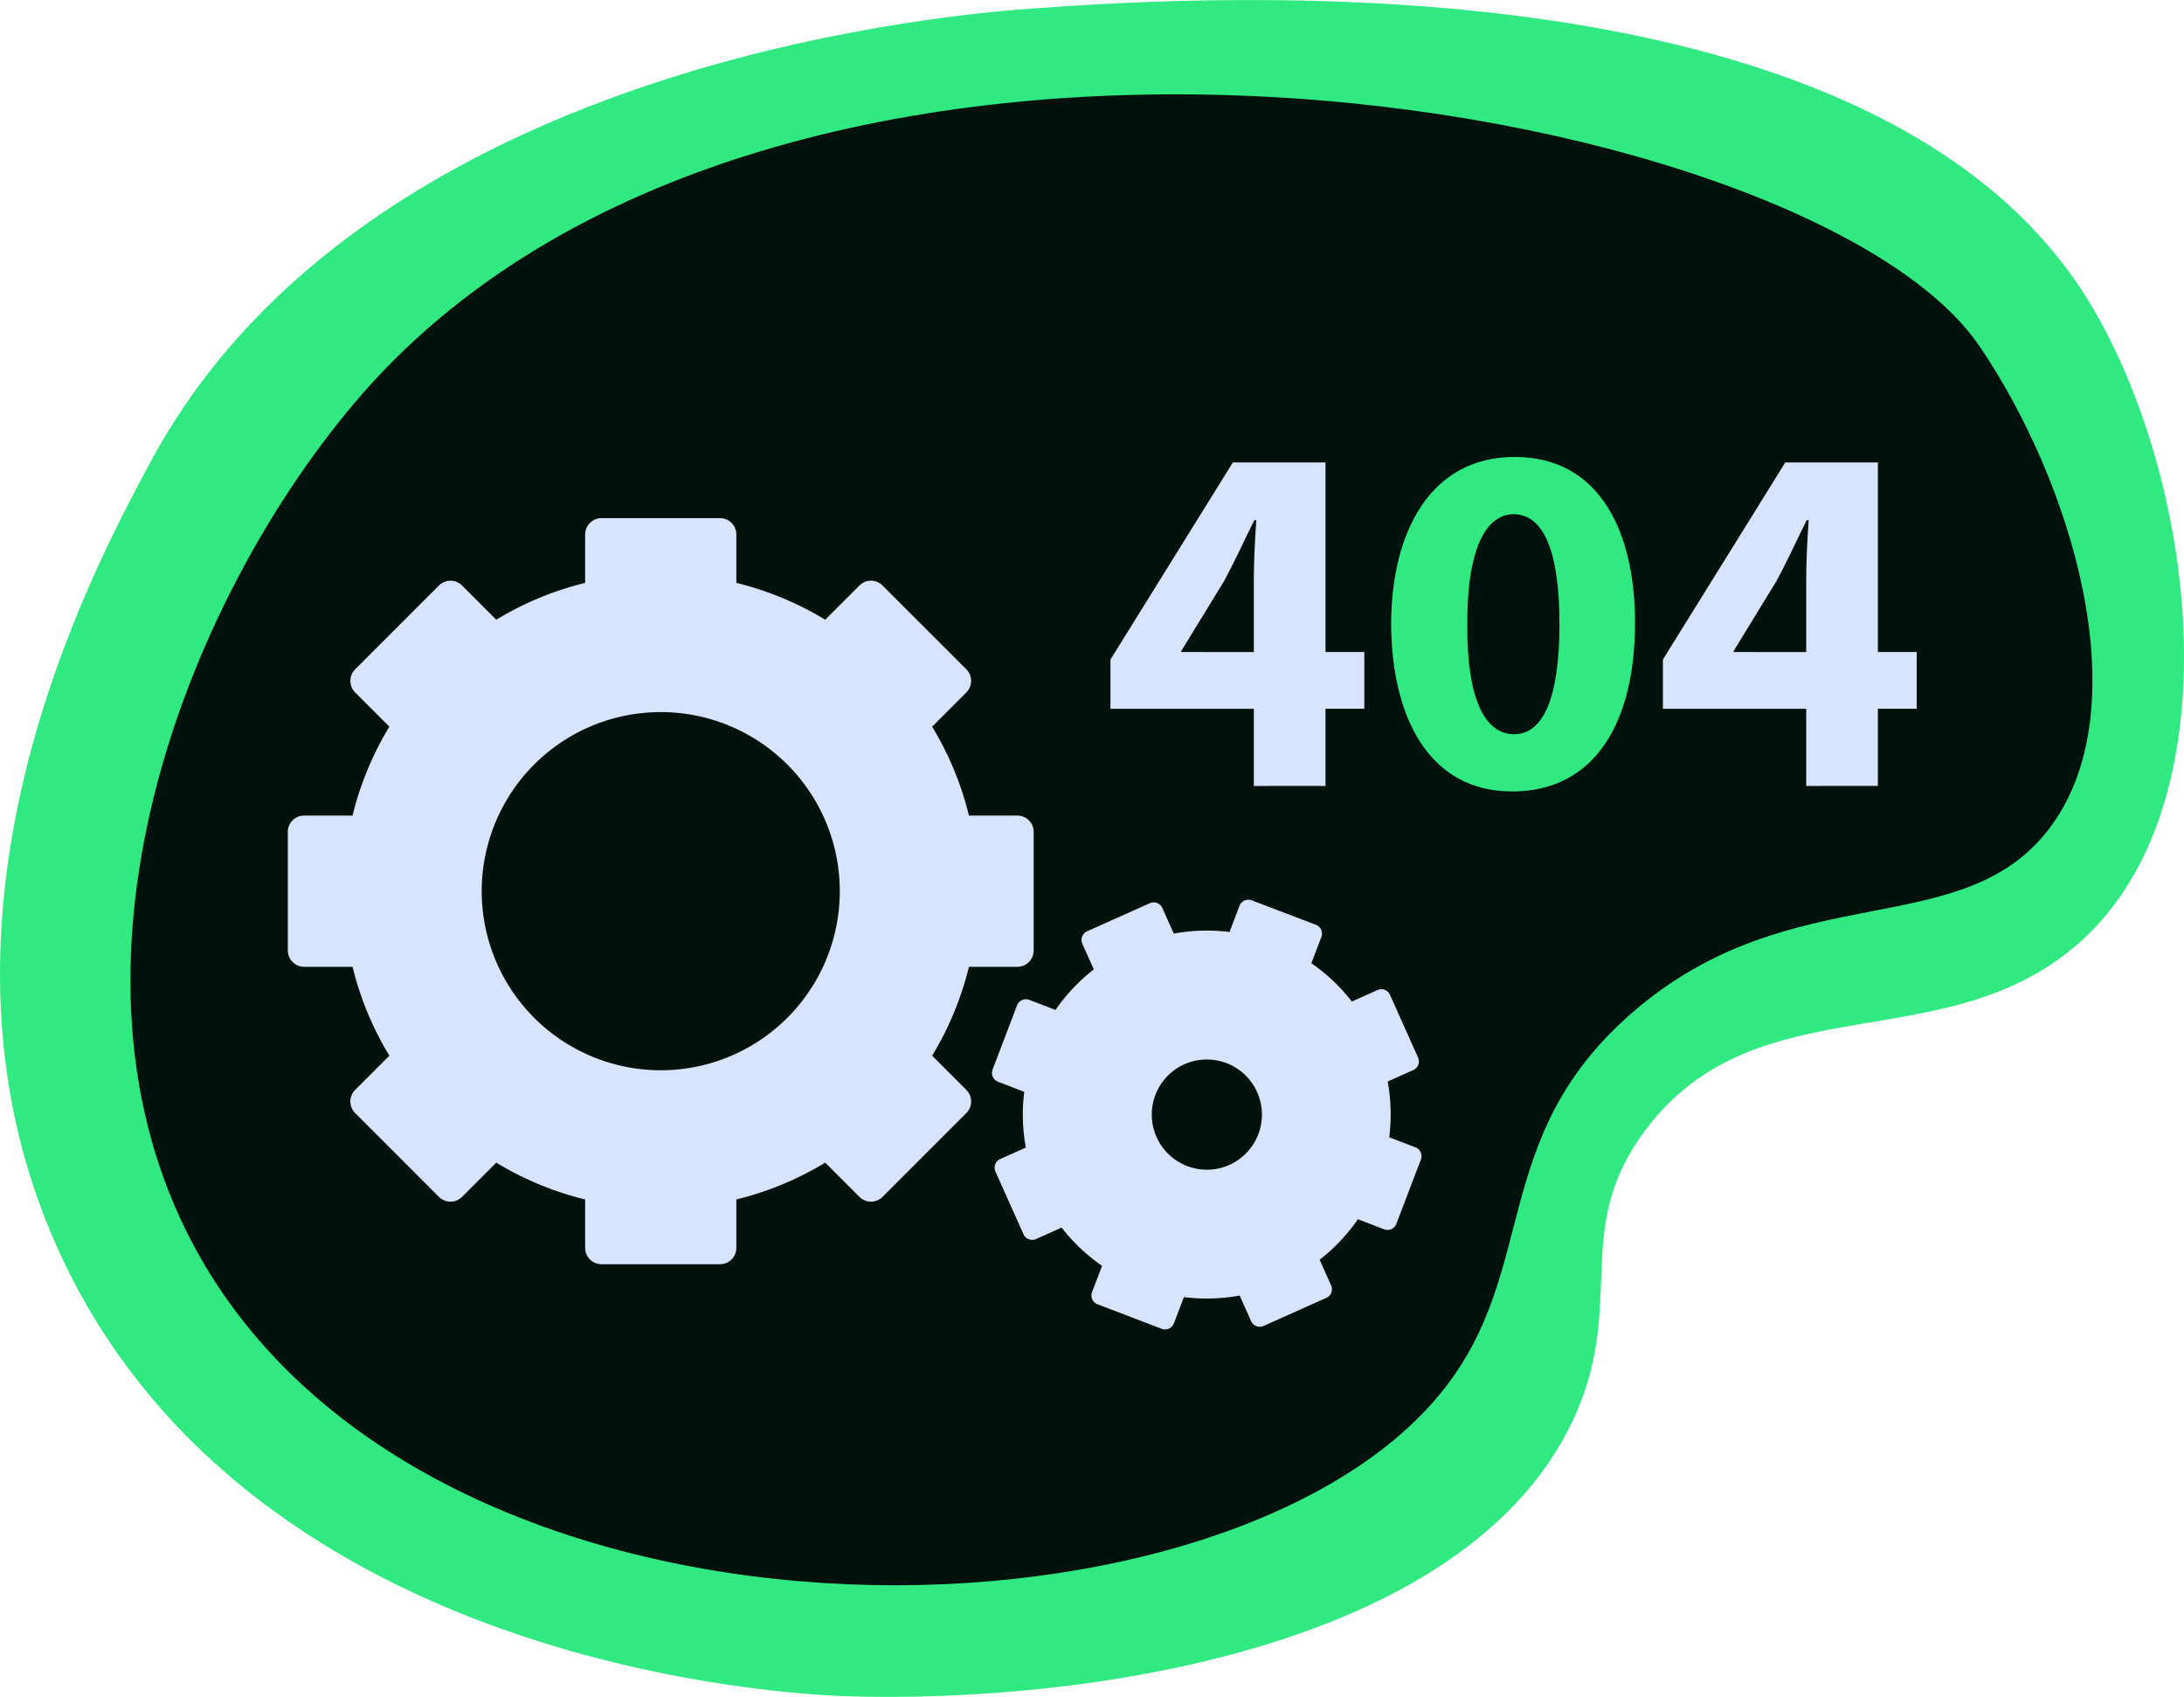 <svg xmlns="http://www.w3.org/2000/svg" viewBox="0 0 1300.02 1009.74"><defs><style>.cls-1{fill:#31e981;}.cls-2{fill:#00120b;}.cls-3{fill:#d8e4ff;}</style></defs><title>404</title><g id="Livello_2" data-name="Livello 2"><g id="Livello_1-2" data-name="Livello 1"><path class="cls-1" d="M615.29,5C513.46,12.22,207.6,55.33,89.52,275c-35,65.1-147.5,274.37-51.84,475.2,115.91,243.33,434.46,258.2,466.56,259.2,138.5,4.34,367.6-27.12,432-164.16,32.66-69.49-1.53-113.19,43.2-172.8,66.71-88.89,179.18-40.25,259.2-112.32,91-81.94,69.86-269.05,7.59-376C1122.87-27.71,720.58-2.54,615.29,5Z"/><path class="cls-2" d="M970.8,603.28c96-84.09,198.48-40.28,250.56-112.32s11.67-204.57-43.2-285.12c-101.53-149-721-258.58-967.68,34.56-102.7,122-183.34,336.63-95,501.12,138.19,257.44,613,248.43,743,86.4C916.51,755.61,885.87,677.72,970.8,603.28Z"/><path class="cls-3" d="M746.35,467.72V421.81H661V392.48l72.87-117.3H789V388h23.11v33.77H789v45.91Zm0-79.68V345.39c0-11.56.59-23.41,1.48-35.85h-1.18c-6.23,12.44-11.26,23.7-17.78,35.85L703.1,387.45V388Z"/><path class="cls-1" d="M973.25,370.56c0,59.54-24,100.42-73.17,100.42-49.76,0-71.68-44.73-72-99.23,0-55.69,23.7-99.83,73.46-99.83C953.11,271.92,973.25,317.84,973.25,370.56Zm-99.83,1.19c-.29,44.14,10.37,65.17,27.85,65.17s27-21.92,27-65.76C928.22,328.5,919,306,901,306,884.38,306,873.13,327,873.42,371.75Z"/><path class="cls-3" d="M1075.15,467.72V421.81H989.84V392.48l72.86-117.3h55.1V388h23.11v33.77H1117.8v45.91Zm0-79.68V345.39c0-11.56.59-23.41,1.48-35.85h-1.19c-6.22,12.44-11.25,23.7-17.77,35.85l-25.77,42.06V388Z"/><path class="cls-3" d="M605.56,485.33h-28.8a187.47,187.47,0,0,0-21.91-52.9l20.36-20.36a9.74,9.74,0,0,0,0-13.77l-49.87-49.87a9.72,9.72,0,0,0-13.77,0l-20.36,20.36a187.9,187.9,0,0,0-52.9-21.92V318.08a9.74,9.74,0,0,0-9.74-9.74H358.05a9.74,9.74,0,0,0-9.74,9.74v28.79a187.9,187.9,0,0,0-52.9,21.92l-20.36-20.36a9.72,9.72,0,0,0-13.77,0L211.41,398.3a9.74,9.74,0,0,0,0,13.77l20.36,20.36a187.76,187.76,0,0,0-21.91,52.9H181.07a9.73,9.73,0,0,0-9.74,9.73v70.53a9.74,9.74,0,0,0,9.74,9.74h28.79a187.82,187.82,0,0,0,21.91,52.89l-20.36,20.37a9.74,9.74,0,0,0,0,13.77l49.87,49.87a9.74,9.74,0,0,0,13.77,0l20.36-20.37a187.61,187.61,0,0,0,52.9,21.92v28.79a9.74,9.74,0,0,0,9.74,9.74h70.52a9.74,9.74,0,0,0,9.74-9.74V713.78a187.61,187.61,0,0,0,52.9-21.92l20.36,20.37a9.74,9.74,0,0,0,13.77,0l49.87-49.87a9.74,9.74,0,0,0,0-13.77l-20.36-20.37a187.53,187.53,0,0,0,21.91-52.89h28.8a9.74,9.74,0,0,0,9.73-9.74V495.06A9.73,9.73,0,0,0,605.56,485.33ZM393.31,636.89A106.57,106.57,0,1,1,499.88,530.33,106.56,106.56,0,0,1,393.31,636.89Z"/><path class="cls-3" d="M842.53,682.76l-15.59-6a108.59,108.59,0,0,0-.93-33.17l15.23-6.82a5.64,5.64,0,0,0,2.85-7.46l-16.7-37.3a5.64,5.64,0,0,0-7.45-2.85L804.7,596a108.77,108.77,0,0,0-24.11-22.8l5.95-15.59a5.64,5.64,0,0,0-3.26-7.28L745.1,535.78a5.65,5.65,0,0,0-7.29,3.26l-5.95,15.59a109.23,109.23,0,0,0-33.17.93l-6.82-15.23a5.63,5.63,0,0,0-7.45-2.84l-37.31,16.69a5.64,5.64,0,0,0-2.84,7.46l6.81,15.23A109,109,0,0,0,628.29,601l-15.59-6a5.65,5.65,0,0,0-7.29,3.26l-14.57,38.19a5.64,5.64,0,0,0,3.26,7.28l15.59,6a108.59,108.59,0,0,0,.93,33.17l-15.23,6.82a5.64,5.64,0,0,0-2.85,7.46l16.7,37.3a5.64,5.64,0,0,0,7.45,2.85l15.24-6.82A108.77,108.77,0,0,0,656,753.29l-5.95,15.59a5.64,5.64,0,0,0,3.26,7.28l38.18,14.58a5.65,5.65,0,0,0,7.29-3.26l5.95-15.59a109.23,109.23,0,0,0,33.17-.93l6.82,15.23a5.63,5.63,0,0,0,7.45,2.84l37.31-16.69a5.64,5.64,0,0,0,2.84-7.46l-6.81-15.23a109,109,0,0,0,22.79-24.11l15.59,6a5.65,5.65,0,0,0,7.29-3.26L845.79,690A5.64,5.64,0,0,0,842.53,682.76ZM706.62,693.89A32.79,32.79,0,1,1,749,675,32.78,32.78,0,0,1,706.62,693.89Z"/></g></g></svg>